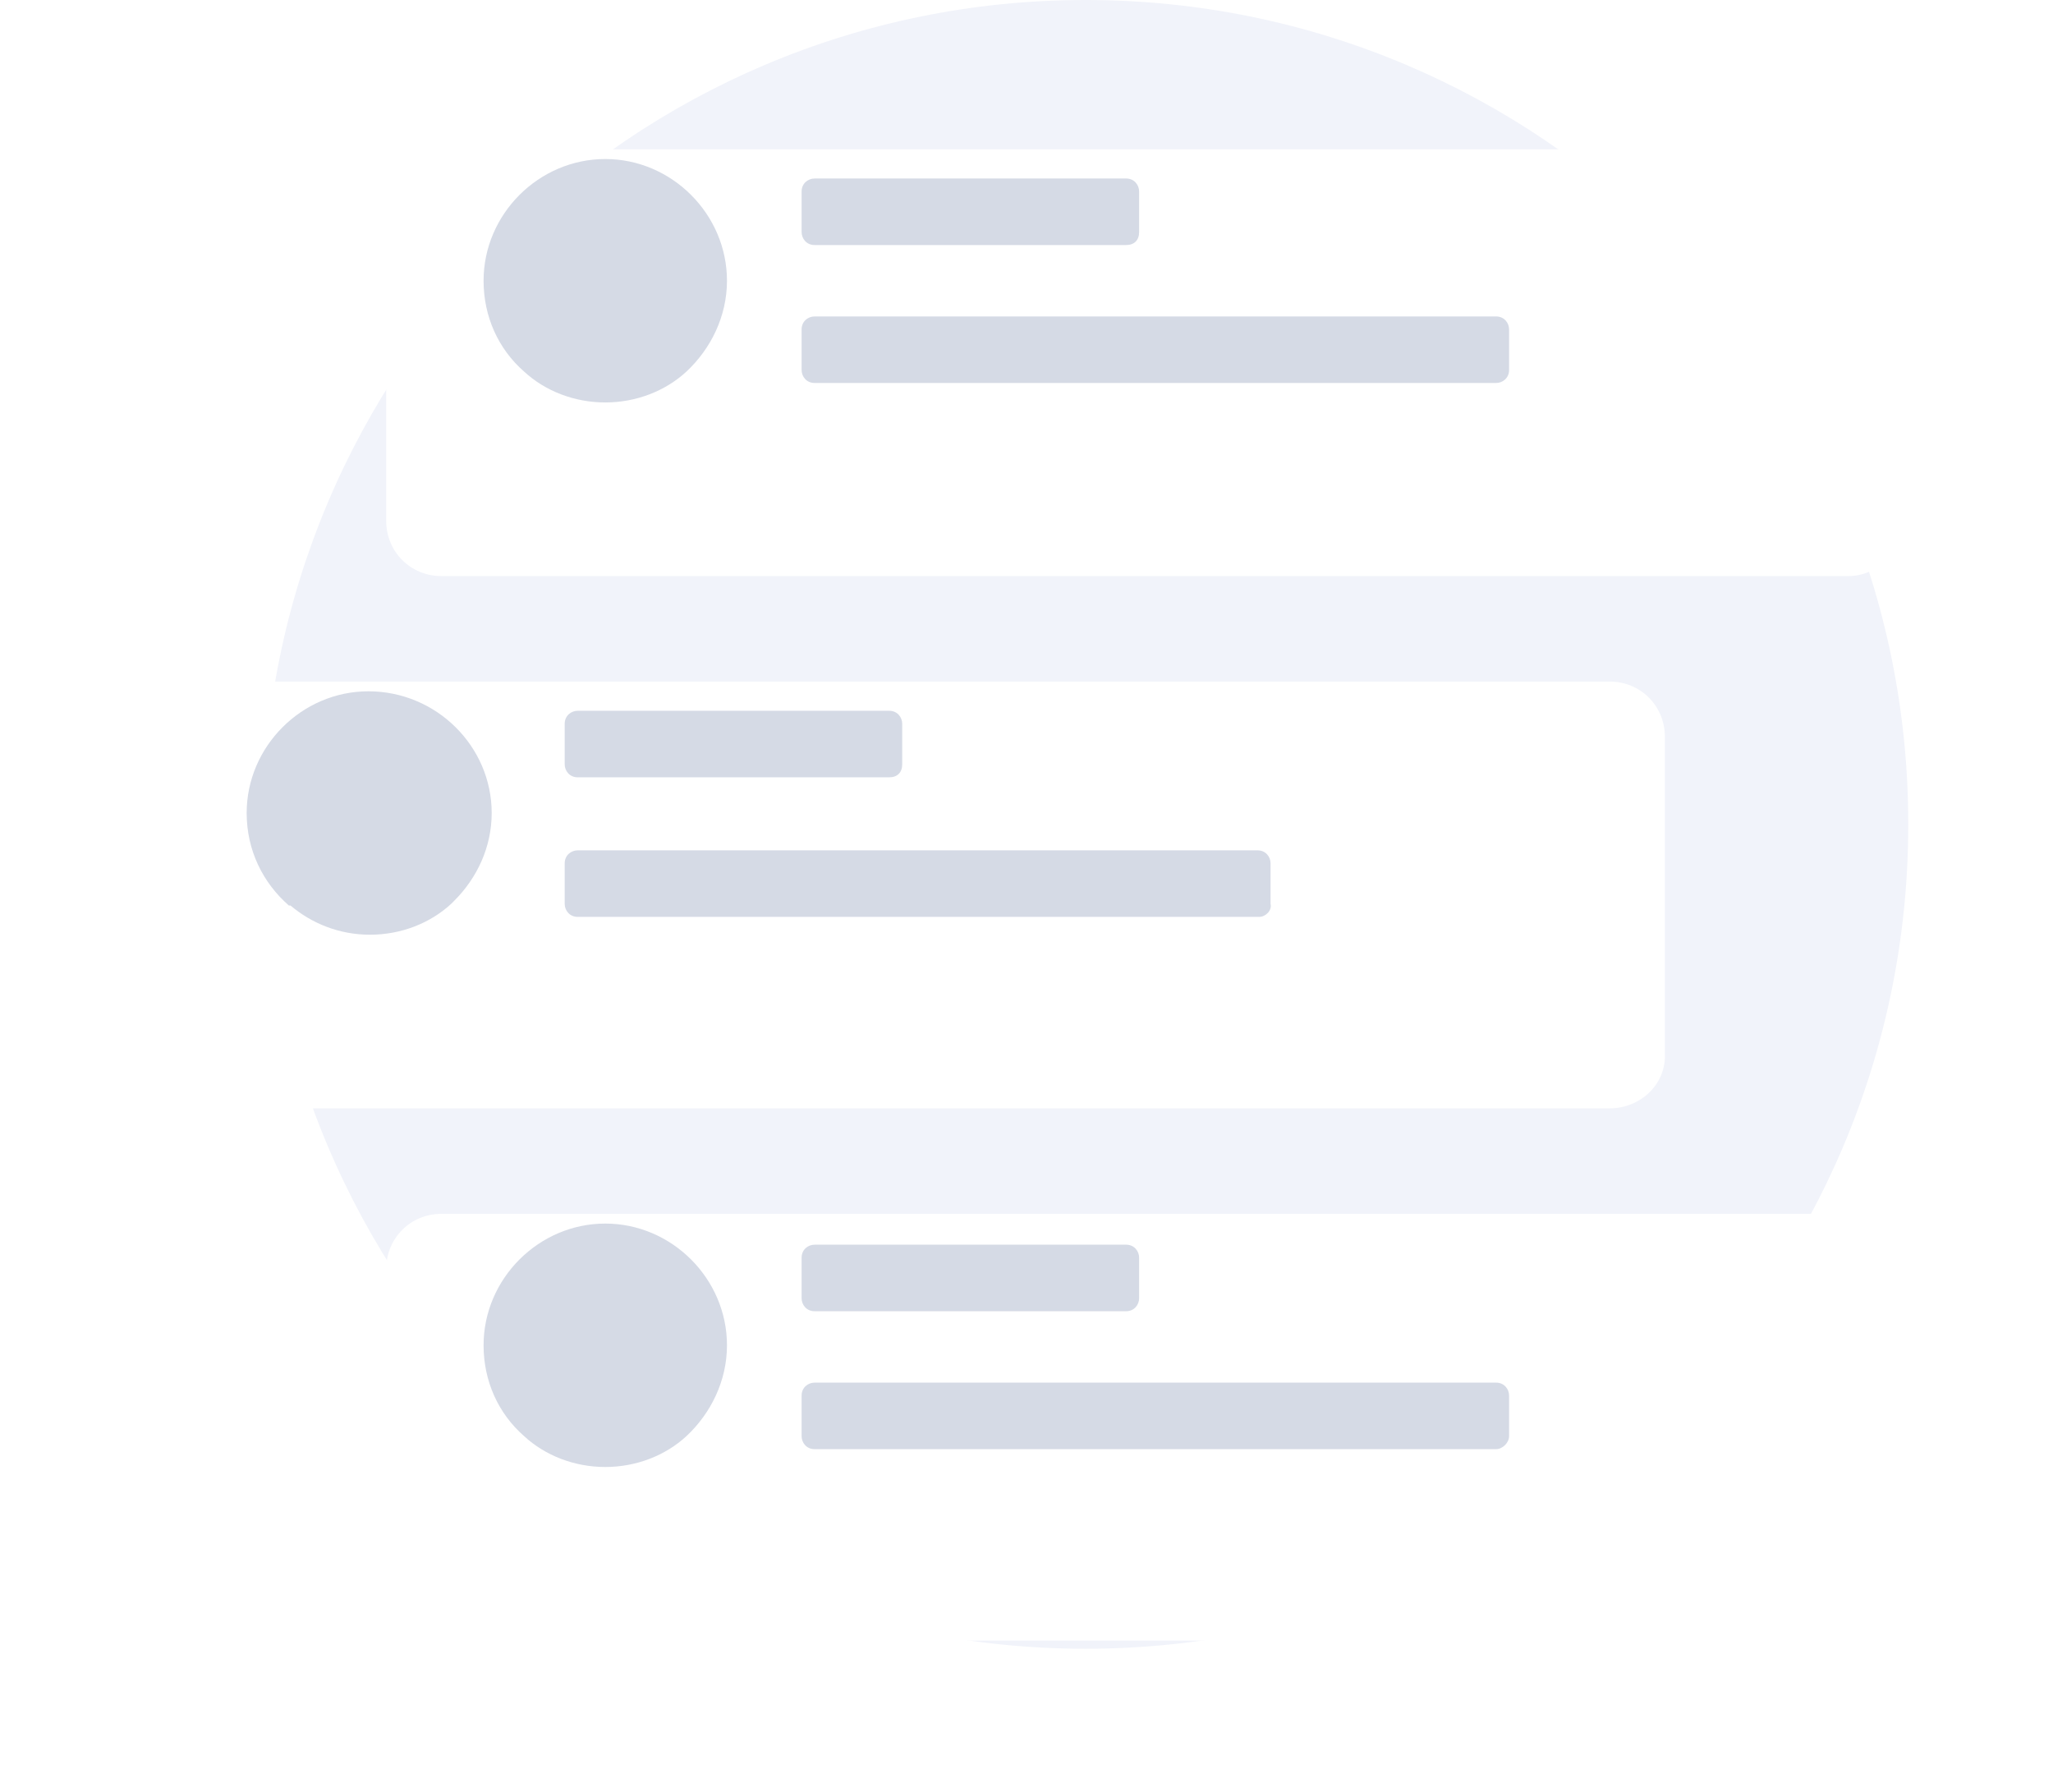 <svg width="330" height="288" viewBox="0 0 330 288" fill="none" xmlns="http://www.w3.org/2000/svg">
<path d="M174.497 265C247.528 265 306.736 205.792 306.736 132.5C306.736 59.208 247.528 0 174.497 0C101.465 0 42.258 59.208 42.258 132.5C42.258 205.792 101.465 265 174.497 265Z" fill="#F1F3FA"/>
<g filter="url(#filter0_d_464_495)">
<path d="M297.084 79.552H70.947C65.992 79.552 62.079 75.64 62.079 70.684V19.823C62.079 14.867 65.992 10.955 70.947 10.955H296.823C301.779 10.955 305.691 14.867 305.691 19.823V70.684C305.952 75.64 301.779 79.552 297.084 79.552Z" fill="white"/>
</g>
<path d="M116.854 45.123C116.854 50.861 114.245 56.077 110.333 59.729C106.942 62.859 102.247 64.685 97.291 64.685C92.336 64.685 87.641 62.859 84.25 59.729C80.077 56.077 77.73 50.861 77.73 45.123C77.73 34.429 86.598 25.561 97.291 25.561C107.985 25.561 116.854 34.429 116.854 45.123Z" fill="#D5DAE5"/>
<path d="M181.016 39.385H130.937C129.633 39.385 128.851 38.342 128.851 37.299V30.778C128.851 29.474 129.894 28.691 130.937 28.691H181.016C182.32 28.691 183.103 29.735 183.103 30.778V37.299C183.103 38.603 182.32 39.385 181.016 39.385Z" fill="#D5DAE5"/>
<path d="M240.484 61.555H130.937C129.633 61.555 128.851 60.512 128.851 59.469V52.948C128.851 51.644 129.894 50.861 130.937 50.861H240.484C241.789 50.861 242.571 51.905 242.571 52.948V59.469C242.571 60.773 241.528 61.555 240.484 61.555Z" fill="#D5DAE5"/>
<g filter="url(#filter1_d_464_495)">
<path d="M297.084 250.654H70.947C65.992 250.654 62.079 246.742 62.079 241.786V190.925C62.079 185.969 65.992 182.057 70.947 182.057H296.823C301.779 182.057 305.691 185.969 305.691 190.925V241.786C305.952 246.742 301.779 250.654 297.084 250.654Z" fill="white"/>
</g>
<path d="M116.854 216.224C116.854 221.962 114.245 227.179 110.333 230.83C106.942 233.96 102.247 235.786 97.291 235.786C92.336 235.786 87.641 233.96 84.25 230.83C80.077 227.179 77.73 221.962 77.73 216.224C77.73 205.53 86.598 196.662 97.291 196.662C107.985 196.662 116.854 205.53 116.854 216.224Z" fill="#D5DAE5"/>
<path d="M181.016 210.749H130.937C129.633 210.749 128.851 209.705 128.851 208.662V202.141C128.851 200.837 129.894 200.055 130.937 200.055H181.016C182.32 200.055 183.103 201.098 183.103 202.141V208.662C183.103 209.705 182.32 210.749 181.016 210.749Z" fill="#D5DAE5"/>
<path d="M240.484 232.919H130.937C129.633 232.919 128.851 231.876 128.851 230.833V224.312C128.851 223.008 129.894 222.226 130.937 222.226H240.484C241.789 222.226 242.571 223.269 242.571 224.312V230.833C242.571 231.876 241.528 232.919 240.484 232.919Z" fill="#D5DAE5"/>
<g filter="url(#filter2_d_464_495)">
<path d="M258.744 165.103H32.868C27.912 165.103 24 161.191 24 156.235V105.374C24 100.418 27.912 96.506 32.868 96.506H258.744C263.7 96.506 267.612 100.418 267.612 105.374V156.235C267.873 161.191 263.7 165.103 258.744 165.103Z" fill="white"/>
</g>
<path d="M142.936 124.936H92.857C91.553 124.936 90.77 123.893 90.77 122.849V116.329C90.77 115.025 91.814 114.242 92.857 114.242H142.936C144.24 114.242 145.022 115.285 145.022 116.329V122.849C145.022 124.154 144.24 124.936 142.936 124.936Z" fill="#D5DAE5"/>
<path d="M202.404 147.366H92.857C91.553 147.366 90.77 146.322 90.77 145.279V138.758C90.77 137.454 91.814 136.672 92.857 136.672H202.144C203.448 136.672 204.23 137.715 204.23 138.758V145.279C204.491 146.322 203.448 147.366 202.404 147.366Z" fill="#D5DAE5"/>
<path d="M79.034 130.673C79.034 136.151 76.687 141.106 73.035 144.758C72.774 145.019 72.774 145.019 72.514 145.28C69.123 148.41 64.428 150.235 59.472 150.235C54.517 150.235 50.083 148.41 46.692 145.54C46.692 145.54 46.692 145.54 46.431 145.54C42.258 141.889 39.649 136.672 39.649 130.673C39.649 119.979 48.517 111.111 59.211 111.111C70.166 111.111 79.034 119.979 79.034 130.673Z" fill="#D5DAE5"/>
<defs>
<filter id="filter0_d_464_495" x="38.605" y="0.522" width="290.573" height="115.546" filterUnits="userSpaceOnUse" color-interpolation-filters="sRGB">
<feFlood flood-opacity="0" result="BackgroundImageFix"/>
<feColorMatrix in="SourceAlpha" type="matrix" values="0 0 0 0 0 0 0 0 0 0 0 0 0 0 0 0 0 0 127 0" result="hardAlpha"/>
<feOffset dy="13.041"/>
<feGaussianBlur stdDeviation="11.737"/>
<feColorMatrix type="matrix" values="0 0 0 0 0.398 0 0 0 0 0.477 0 0 0 0 0.575 0 0 0 0.17 0"/>
<feBlend mode="normal" in2="BackgroundImageFix" result="effect1_dropShadow_464_495"/>
<feBlend mode="normal" in="SourceGraphic" in2="effect1_dropShadow_464_495" result="shape"/>
</filter>
<filter id="filter1_d_464_495" x="38.605" y="171.624" width="290.573" height="115.546" filterUnits="userSpaceOnUse" color-interpolation-filters="sRGB">
<feFlood flood-opacity="0" result="BackgroundImageFix"/>
<feColorMatrix in="SourceAlpha" type="matrix" values="0 0 0 0 0 0 0 0 0 0 0 0 0 0 0 0 0 0 127 0" result="hardAlpha"/>
<feOffset dy="13.041"/>
<feGaussianBlur stdDeviation="11.737"/>
<feColorMatrix type="matrix" values="0 0 0 0 0.398 0 0 0 0 0.477 0 0 0 0 0.575 0 0 0 0.17 0"/>
<feBlend mode="normal" in2="BackgroundImageFix" result="effect1_dropShadow_464_495"/>
<feBlend mode="normal" in="SourceGraphic" in2="effect1_dropShadow_464_495" result="shape"/>
</filter>
<filter id="filter2_d_464_495" x="0.526" y="86.073" width="290.573" height="115.546" filterUnits="userSpaceOnUse" color-interpolation-filters="sRGB">
<feFlood flood-opacity="0" result="BackgroundImageFix"/>
<feColorMatrix in="SourceAlpha" type="matrix" values="0 0 0 0 0 0 0 0 0 0 0 0 0 0 0 0 0 0 127 0" result="hardAlpha"/>
<feOffset dy="13.041"/>
<feGaussianBlur stdDeviation="11.737"/>
<feColorMatrix type="matrix" values="0 0 0 0 0.398 0 0 0 0 0.477 0 0 0 0 0.575 0 0 0 0.17 0"/>
<feBlend mode="normal" in2="BackgroundImageFix" result="effect1_dropShadow_464_495"/>
<feBlend mode="normal" in="SourceGraphic" in2="effect1_dropShadow_464_495" result="shape"/>
</filter>
</defs>
</svg>
